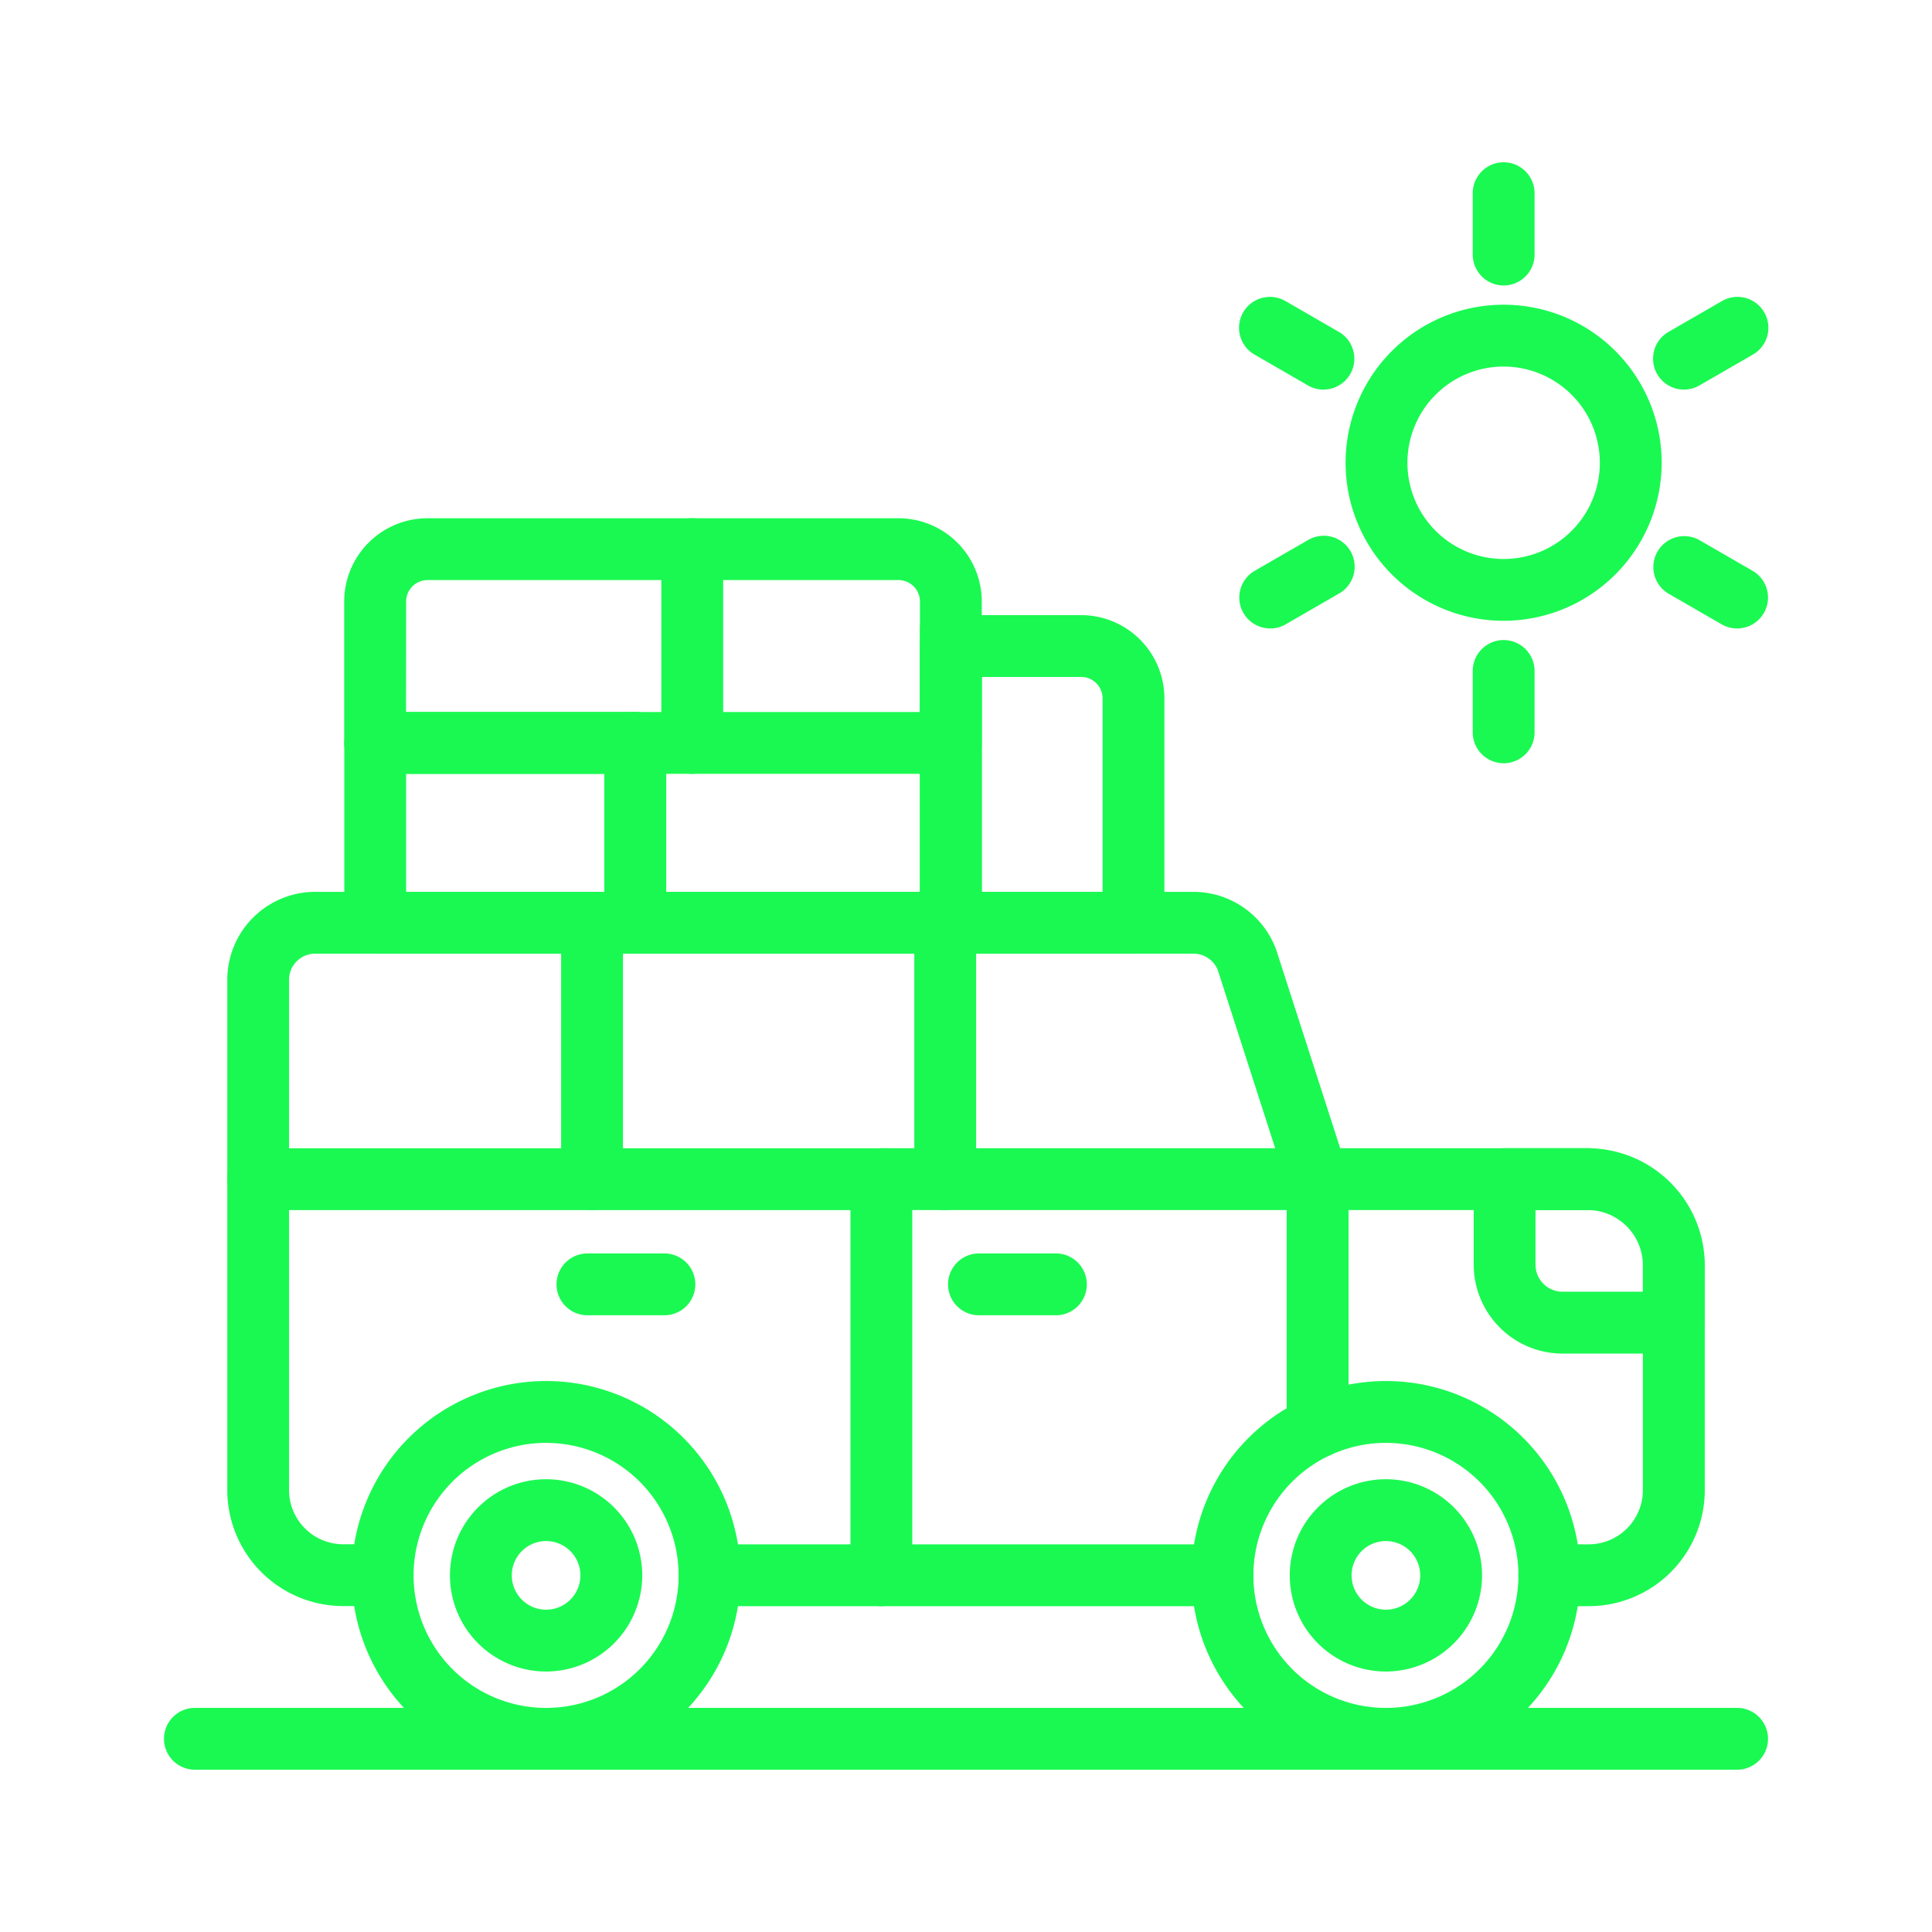 <!-- icon666.com - MILLIONS vector ICONS FREE --><svg id="Layer_1" viewBox="0 0 1000 1000" xmlns="http://www.w3.org/2000/svg" data-name="Layer 1"><path d="m899.12 916h-798.24a16 16 0 0 1 0-32h798.24a16 16 0 0 1 0 32z" fill="#000000" style="fill: rgb(26, 249, 82);"></path><path d="m632.76 831.35h-265.52a16 16 0 0 1 0-32h265.52a16 16 0 0 1 0 32z" fill="#000000" style="fill: rgb(26, 249, 82);"></path><path d="m282.66 916a100.59 100.59 0 1 1 100.59-100.59 100.7 100.7 0 0 1 -100.59 100.59zm0-169.17a68.59 68.59 0 1 0 68.59 68.58 68.66 68.66 0 0 0 -68.59-68.58z" fill="#000000" style="fill: rgb(26, 249, 82);"></path><path d="m282.66 865.17a49.76 49.76 0 1 1 49.76-49.76 49.81 49.81 0 0 1 -49.76 49.76zm0-67.52a17.76 17.76 0 1 0 17.76 17.76 17.78 17.78 0 0 0 -17.76-17.76z" fill="#000000" style="fill: rgb(26, 249, 82);"></path><path d="m717.34 865.17a49.76 49.76 0 1 1 49.76-49.76 49.81 49.81 0 0 1 -49.76 49.76zm0-67.52a17.76 17.76 0 1 0 17.76 17.76 17.78 17.78 0 0 0 -17.76-17.76z" fill="#000000" style="fill: rgb(26, 249, 82);"></path><path d="m717.34 916a100.59 100.59 0 1 1 100.59-100.59 100.7 100.7 0 0 1 -100.59 100.59zm0-169.17a68.59 68.59 0 1 0 68.59 68.58 68.66 68.66 0 0 0 -68.59-68.58z" fill="#000000" style="fill: rgb(26, 249, 82);"></path><path d="m546.54 680.78h-39.83a16 16 0 0 1 0-32h39.83a16 16 0 0 1 0 32z" fill="#000000" style="fill: rgb(26, 249, 82);"></path><path d="m343.89 680.78h-39.83a16 16 0 1 1 0-32h39.83a16 16 0 0 1 0 32z" fill="#000000" style="fill: rgb(26, 249, 82);"></path><path d="m456.19 831.35a16 16 0 0 1 -16-16v-205a16 16 0 0 1 32 0v205a16 16 0 0 1 -16 16z" fill="#000000" style="fill: rgb(26, 249, 82);"></path><path d="m133.61 626.34a16 16 0 0 1 0-32h324.55a16 16 0 0 1 0 32z" fill="#000000" style="fill: rgb(26, 249, 82);"></path><path d="m822.35 831.35h-20.43a16 16 0 0 1 0-32h20.43a28.07 28.07 0 0 0 28-28v-116.41a28.66 28.66 0 0 0 -28.63-28.62h-139.72a16 16 0 0 1 -15.23-11.09l-36.42-113.06a13.52 13.52 0 0 0 -12.54-8.55h-454.72a13.5 13.5 0 0 0 -13.48 13.47v264.22a28.07 28.07 0 0 0 28 28h20.43a16 16 0 1 1 0 32h-20.39a60.1 60.1 0 0 1 -60-60v-264.22a45.53 45.53 0 0 1 45.48-45.47h454.68a45.63 45.63 0 0 1 42.65 29.71c.08.21.16.42.22.63l33 102.36h128.08a60.69 60.69 0 0 1 60.63 60.62v116.37a60.1 60.1 0 0 1 -60.04 60.04z" fill="#000000" style="fill: rgb(26, 249, 82);"></path><path d="m682 754.54a16 16 0 0 1 -16-16v-112.21h-207.84a16 16 0 1 1 0-32h223.84a16 16 0 0 1 16 16v128.21a16 16 0 0 1 -16 16z" fill="#000000" style="fill: rgb(26, 249, 82);"></path><path d="m866.39 700.62h-57.6a46.08 46.08 0 0 1 -46-46v-44.29a16 16 0 0 1 16-16h44.14a16 16 0 0 1 0 32h-28.16v28.26a14 14 0 0 0 14 14h41.6v-13.65a16 16 0 0 1 32 0v29.68a16 16 0 0 1 -15.98 16z" fill="#000000" style="fill: rgb(26, 249, 82);"></path><path d="m489.24 626.34a16 16 0 0 1 -16-16v-132.71a16 16 0 0 1 32 0v132.71a16 16 0 0 1 -16 16z" fill="#000000" style="fill: rgb(26, 249, 82);"></path><path d="m306.44 626.34a16 16 0 0 1 -16-16v-132.71a16 16 0 0 1 32 0v132.71a16 16 0 0 1 -16 16z" fill="#000000" style="fill: rgb(26, 249, 82);"></path><path d="m328.82 493.62h-134.61a16 16 0 0 1 -16-16v-93.09a16 16 0 0 1 16-16h134.61a16 16 0 0 1 16 16v93.09a16 16 0 0 1 -16 16zm-118.61-32h102.61v-61.09h-102.61z" fill="#000000" style="fill: rgb(26, 249, 82);"></path><path d="m492.16 493.62h-163.34a16 16 0 0 1 -16-16v-93.08a16 16 0 0 1 32 0v77.08h131.34v-136.07a16 16 0 0 1 32 0v152.07a16 16 0 0 1 -16 16z" fill="#000000" style="fill: rgb(26, 249, 82);"></path><path d="m492.16 400.53h-298a16 16 0 0 1 -16-16v-73.21a43.12 43.12 0 0 1 43.08-43.07h243.84a43.12 43.12 0 0 1 43.08 43.07v73.21a16 16 0 0 1 -16 16zm-282-32h266v-57.21a11.09 11.09 0 0 0 -11.08-11.07h-243.79a11.09 11.09 0 0 0 -11.08 11.07z" fill="#000000" style="fill: rgb(26, 249, 82);"></path><path d="m586.69 493.62h-94.53a16 16 0 0 1 -16-16v-143.23a16 16 0 0 1 16-16h67.45a43.12 43.12 0 0 1 43.08 43.08v116.15a16 16 0 0 1 -16 16zm-78.53-32h62.53v-100.15a11.09 11.09 0 0 0 -11.08-11.08h-51.45z" fill="#000000" style="fill: rgb(26, 249, 82);"></path><path d="m358.31 400.53a16 16 0 0 1 -16-16v-100.28a16 16 0 0 1 32 0v100.28a16 16 0 0 1 -16 16z" fill="#000000" style="fill: rgb(26, 249, 82);"></path><path d="m778.29 321.32a81.8 81.8 0 1 1 81.79-81.8 81.88 81.88 0 0 1 -81.79 81.8zm0-131.59a49.8 49.8 0 1 0 49.79 49.79 49.85 49.85 0 0 0 -49.79-49.79z" fill="#000000" style="fill: rgb(26, 249, 82);"></path><path d="m778.29 147.76a16 16 0 0 1 -16-16v-31.76a16 16 0 0 1 32 0v31.76a16 16 0 0 1 -16 16z" fill="#000000" style="fill: rgb(26, 249, 82);"></path><path d="m778.29 395.05a16 16 0 0 1 -16-16v-31.76a16 16 0 1 1 32 0v31.76a16 16 0 0 1 -16 16z" fill="#000000" style="fill: rgb(26, 249, 82);"></path><path d="m685 201.65a16 16 0 0 1 -8-2.15l-27.5-15.88a16 16 0 1 1 16-27.71l27.5 15.88a16 16 0 0 1 -8 29.86z" fill="#000000" style="fill: rgb(26, 249, 82);"></path><path d="m899.11 325.29a15.88 15.88 0 0 1 -8-2.15l-27.51-15.88a16 16 0 0 1 16-27.71l27.51 15.88a16 16 0 0 1 -8 29.86z" fill="#000000" style="fill: rgb(26, 249, 82);"></path><path d="m657.47 325.29a16 16 0 0 1 -8-29.86l27.53-15.88a16 16 0 1 1 16 27.71l-27.5 15.88a15.88 15.88 0 0 1 -8.03 2.15z" fill="#000000" style="fill: rgb(26, 249, 82);"></path><path d="m871.63 201.65a16 16 0 0 1 -8-29.86l27.51-15.88a16 16 0 1 1 16 27.71l-27.53 15.88a16 16 0 0 1 -7.98 2.15z" fill="#000000" style="fill: rgb(26, 249, 82);"></path></svg>